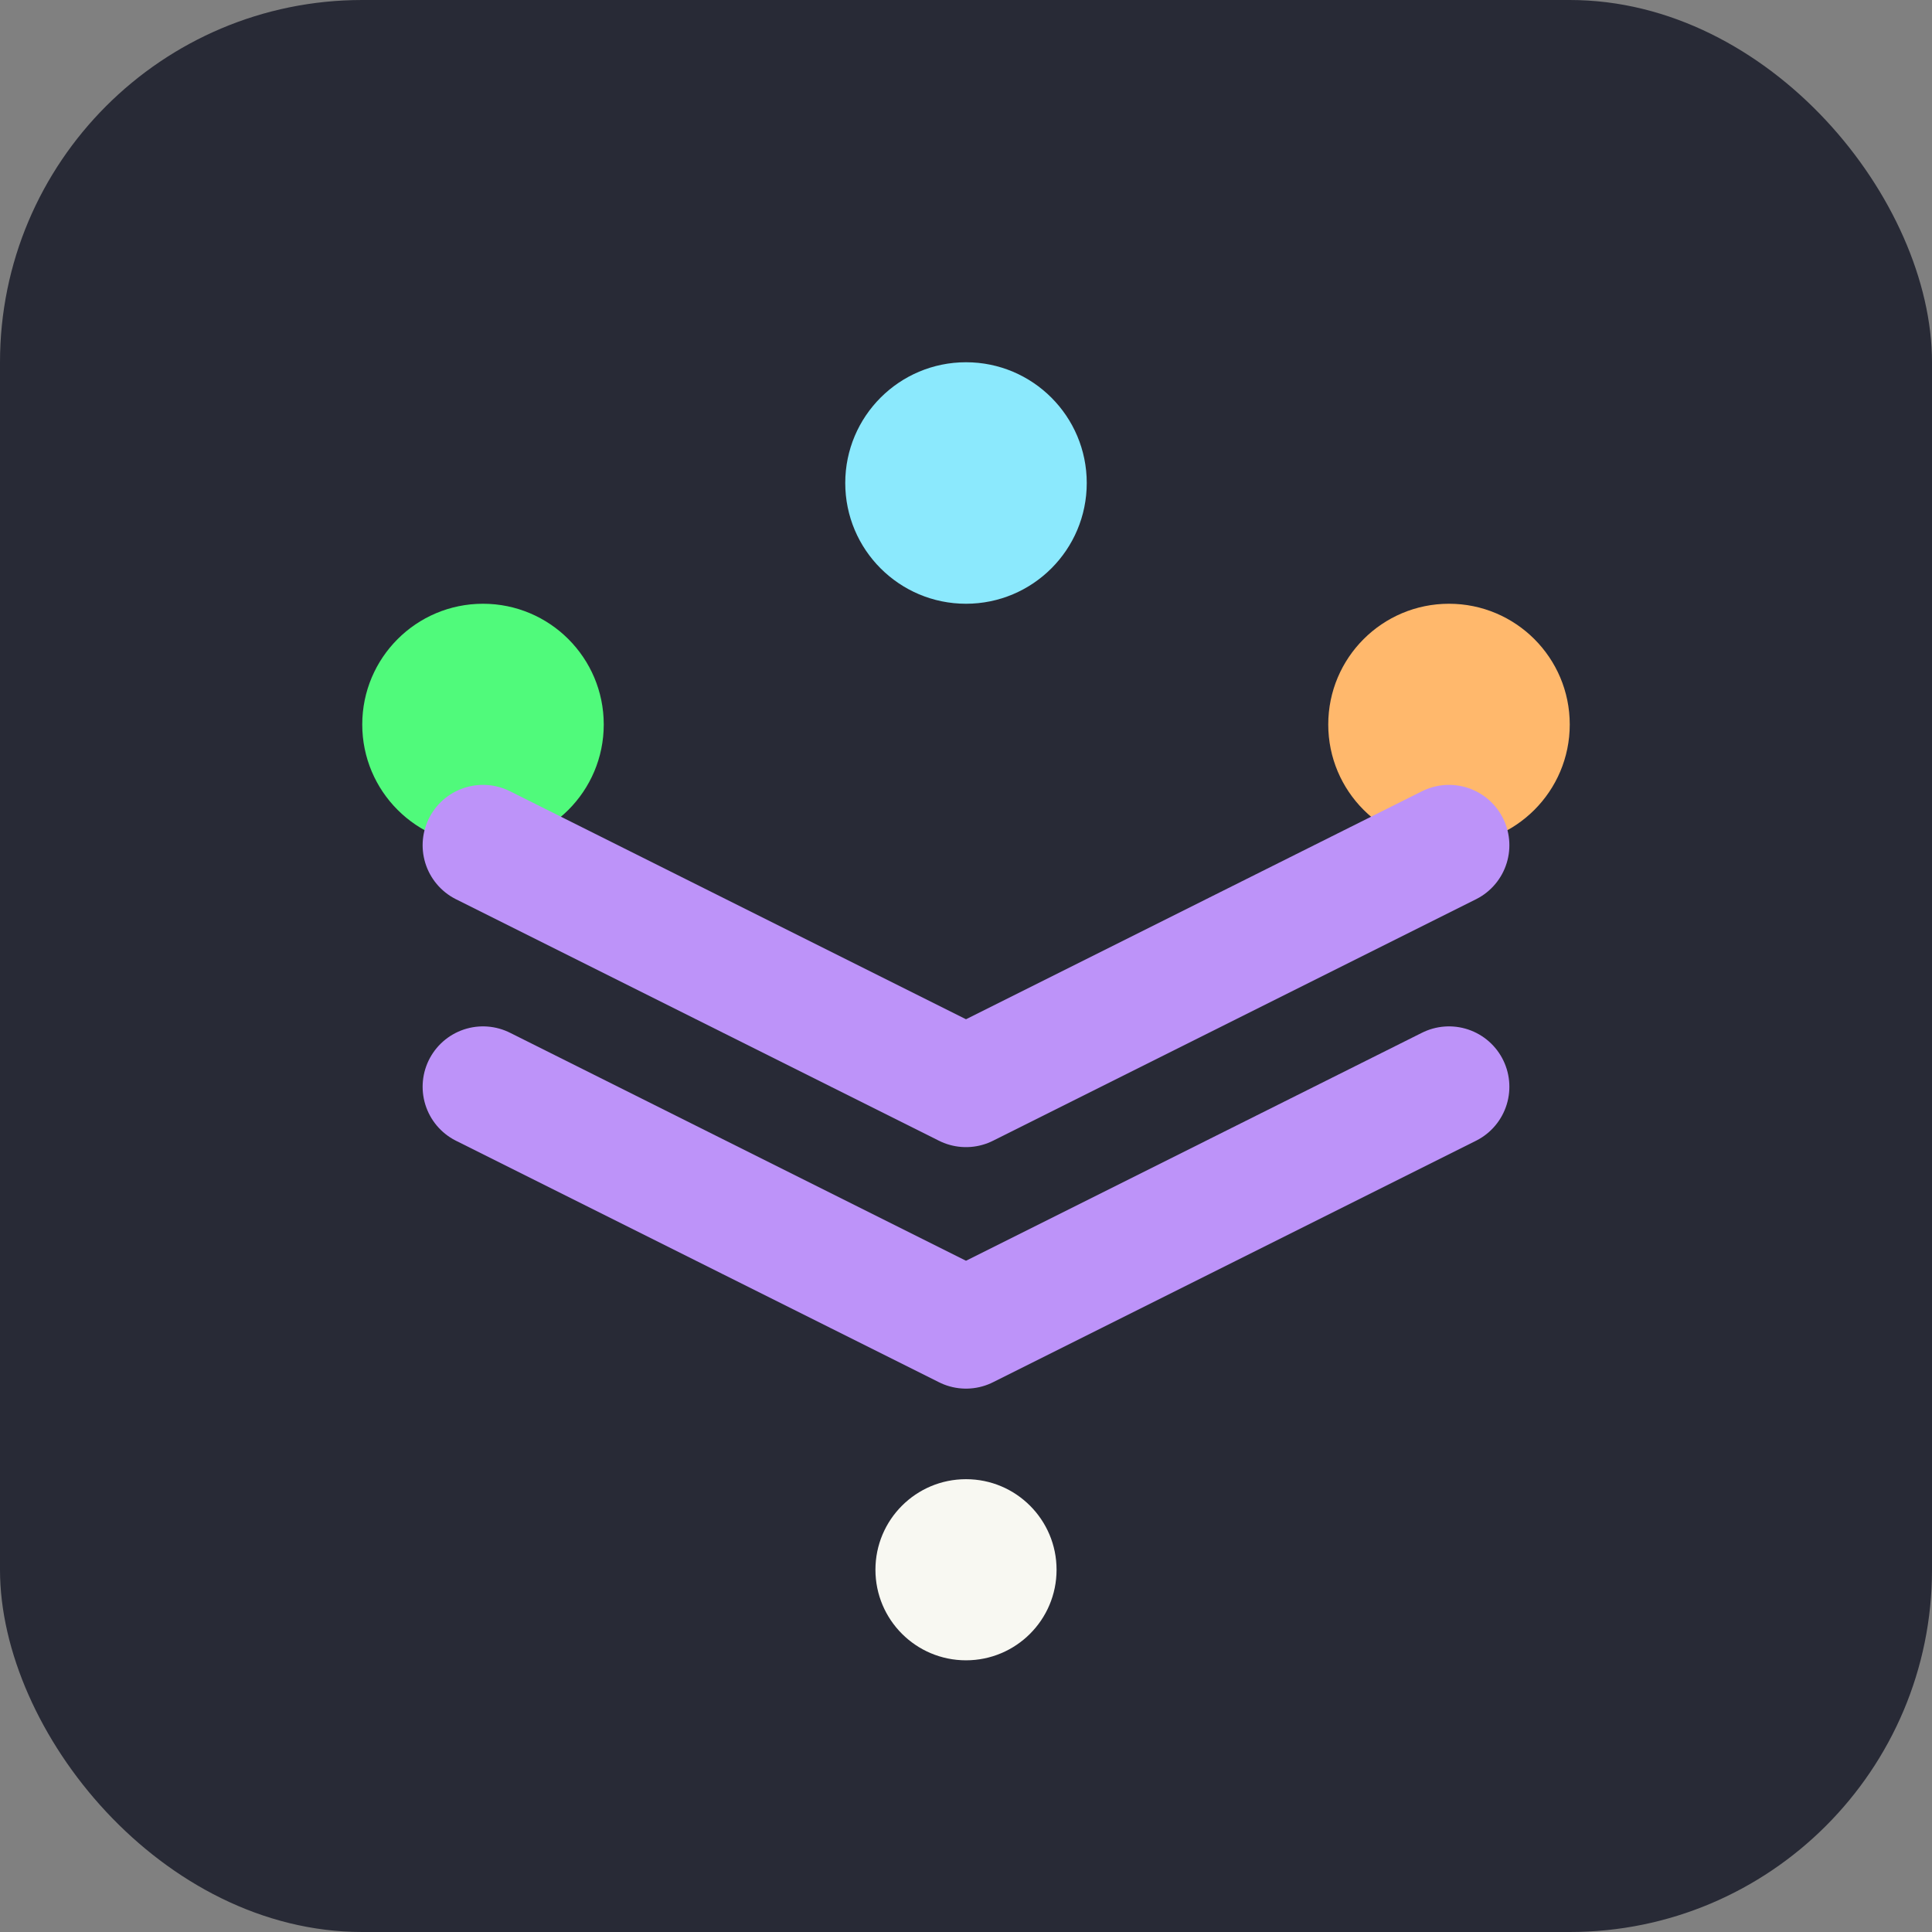 <svg width="16" height="16" viewBox="0 0 32 32" xmlns="http://www.w3.org/2000/svg">
  <rect x="0" y="0" width="32" height="32" fill="#808080" stroke="none"/>
  <rect width="32" height="32" rx="6" fill="#282a36"/>
  <circle cx="8" cy="12" r="2" fill="#50fa7b"/>
  <circle cx="16" cy="8" r="2" fill="#8be9fd"/>
  <circle cx="24" cy="12" r="2" fill="#ffb86c"/>
  <path d="M8 14 L16 18 L24 14" stroke="#bd93f9" stroke-width="2" fill="none" stroke-linecap="round" stroke-linejoin="round"/>
  <path d="M8 18 L16 22 L24 18" stroke="#bd93f9" stroke-width="2" fill="none" stroke-linecap="round" stroke-linejoin="round"/>
  <circle cx="16" cy="26" r="1.5" fill="#f8f8f2"/>
</svg>